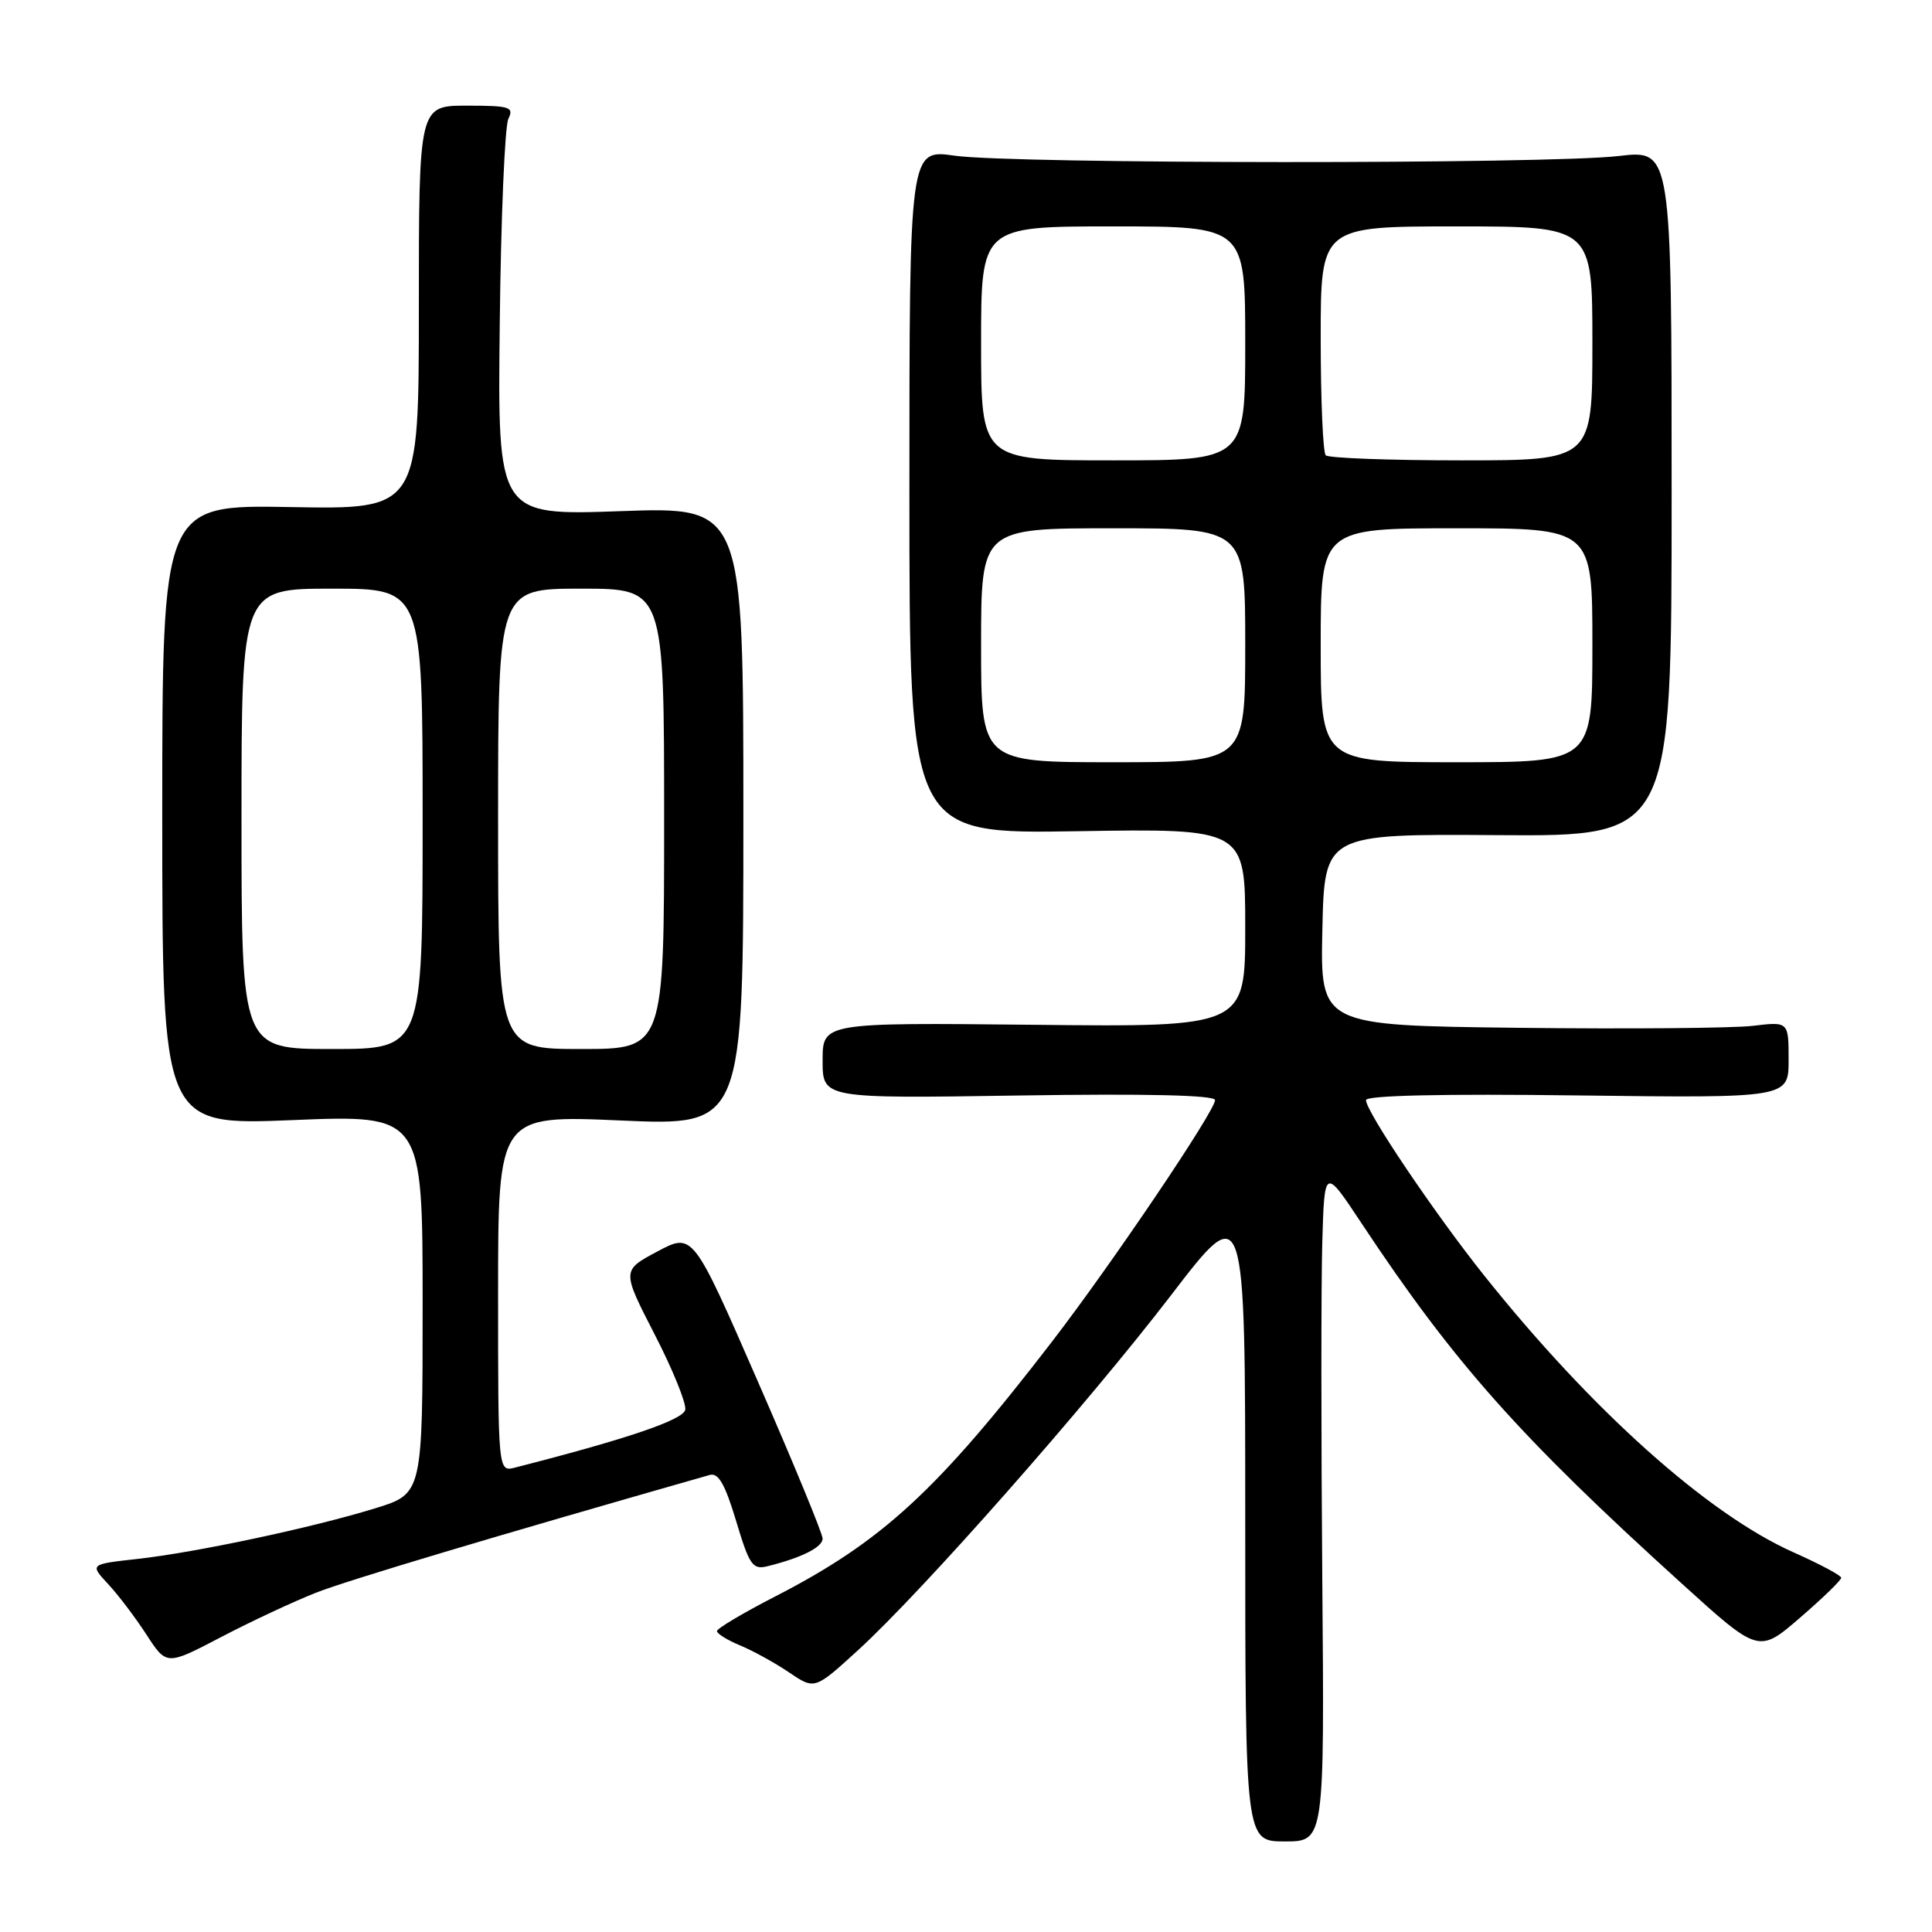 <?xml version="1.0" encoding="UTF-8" standalone="no"?>
<!DOCTYPE svg PUBLIC "-//W3C//DTD SVG 1.1//EN" "http://www.w3.org/Graphics/SVG/1.1/DTD/svg11.dtd" >
<svg xmlns="http://www.w3.org/2000/svg" xmlns:xlink="http://www.w3.org/1999/xlink" version="1.1" viewBox="0 0 256 256">
 <g >
 <path fill="currentColor"
d=" M 175.21 209.25 C 175.05 190.14 175.05 170.04 175.21 164.59 C 175.50 154.68 175.50 154.68 180.41 162.09 C 192.64 180.55 201.35 190.36 222.80 209.79 C 233.04 219.08 233.04 219.08 238.52 214.35 C 241.53 211.75 243.99 209.37 243.97 209.06 C 243.96 208.75 241.10 207.23 237.62 205.68 C 226.25 200.60 210.89 186.85 196.65 169.00 C 190.05 160.72 181.00 147.29 181.00 145.77 C 181.00 145.15 191.23 144.92 209.00 145.15 C 237.00 145.50 237.00 145.50 237.00 140.43 C 237.00 135.36 237.00 135.36 232.25 135.93 C 229.64 136.24 215.67 136.36 201.22 136.19 C 174.94 135.88 174.94 135.88 175.22 123.19 C 175.50 110.50 175.50 110.50 198.50 110.66 C 221.50 110.82 221.50 110.82 221.50 65.34 C 221.50 19.85 221.50 19.85 214.50 20.67 C 205.26 21.77 134.18 21.73 126.50 20.63 C 120.50 19.77 120.50 19.77 120.50 65.13 C 120.50 110.50 120.50 110.50 142.75 110.14 C 165.00 109.78 165.00 109.78 165.00 122.94 C 165.00 136.09 165.00 136.09 137.00 135.79 C 109.00 135.50 109.00 135.50 109.00 140.53 C 109.00 145.56 109.00 145.56 135.00 145.16 C 152.03 144.90 161.00 145.11 161.00 145.77 C 161.00 147.21 147.36 167.42 139.43 177.73 C 124.15 197.58 116.89 204.27 102.60 211.60 C 98.43 213.75 95.01 215.78 95.00 216.13 C 95.00 216.47 96.40 217.34 98.10 218.04 C 99.81 218.75 102.72 220.36 104.57 221.61 C 107.95 223.90 107.95 223.90 113.65 218.70 C 122.22 210.88 144.02 186.15 155.15 171.65 C 165.00 158.79 165.00 158.79 165.00 201.40 C 165.00 244.00 165.00 244.00 170.25 244.00 C 175.50 244.00 175.50 244.00 175.21 209.25 Z  M 41.85 211.05 C 46.07 209.39 65.44 203.60 94.04 195.44 C 95.19 195.11 96.07 196.65 97.54 201.54 C 99.30 207.41 99.73 208.03 101.71 207.53 C 106.23 206.41 109.00 205.01 109.00 203.87 C 109.00 203.22 105.13 193.83 100.40 183.01 C 91.81 163.32 91.81 163.32 87.10 165.83 C 82.39 168.34 82.39 168.34 86.74 176.81 C 89.14 181.46 90.96 185.96 90.80 186.80 C 90.54 188.14 83.09 190.67 68.25 194.46 C 66.00 195.04 66.00 195.04 66.00 171.40 C 66.00 147.76 66.00 147.76 82.25 148.47 C 98.50 149.19 98.50 149.19 98.50 108.17 C 98.50 67.15 98.50 67.15 82.22 67.73 C 65.93 68.31 65.93 68.31 66.22 42.90 C 66.37 28.93 66.89 16.71 67.36 15.75 C 68.13 14.18 67.57 14.00 61.86 14.00 C 55.50 14.00 55.50 14.00 55.50 40.75 C 55.50 67.50 55.50 67.50 38.50 67.19 C 21.50 66.88 21.50 66.88 21.50 108.00 C 21.50 149.12 21.50 149.12 38.75 148.42 C 56.00 147.71 56.00 147.71 56.00 172.82 C 56.00 197.92 56.00 197.92 49.74 199.85 C 41.42 202.42 26.02 205.70 18.19 206.57 C 11.89 207.27 11.89 207.27 14.32 209.89 C 15.66 211.32 17.95 214.35 19.41 216.60 C 22.07 220.70 22.07 220.70 29.28 216.93 C 33.25 214.85 38.91 212.21 41.85 211.05 Z  M 130.00 85.50 C 130.00 70.00 130.00 70.00 147.50 70.00 C 165.00 70.00 165.00 70.00 165.00 85.50 C 165.00 101.00 165.00 101.00 147.50 101.00 C 130.00 101.00 130.00 101.00 130.00 85.50 Z  M 175.00 85.50 C 175.00 70.00 175.00 70.00 193.00 70.00 C 211.00 70.00 211.00 70.00 211.00 85.50 C 211.00 101.00 211.00 101.00 193.00 101.00 C 175.00 101.00 175.00 101.00 175.00 85.50 Z  M 130.00 45.50 C 130.00 30.00 130.00 30.00 147.50 30.00 C 165.00 30.00 165.00 30.00 165.00 45.50 C 165.00 61.00 165.00 61.00 147.50 61.00 C 130.00 61.00 130.00 61.00 130.00 45.50 Z  M 175.67 60.33 C 175.30 59.97 175.00 52.99 175.00 44.83 C 175.00 30.00 175.00 30.00 193.00 30.00 C 211.00 30.00 211.00 30.00 211.00 45.50 C 211.00 61.00 211.00 61.00 193.67 61.00 C 184.13 61.00 176.03 60.70 175.67 60.33 Z  M 32.00 108.50 C 32.00 78.00 32.00 78.00 44.00 78.00 C 56.00 78.00 56.00 78.00 56.00 108.50 C 56.00 139.00 56.00 139.00 44.00 139.00 C 32.00 139.00 32.00 139.00 32.00 108.50 Z  M 66.00 108.50 C 66.00 78.00 66.00 78.00 77.00 78.00 C 88.00 78.00 88.00 78.00 88.00 108.50 C 88.00 139.00 88.00 139.00 77.00 139.00 C 66.00 139.00 66.00 139.00 66.00 108.50 Z "/>
</g>
</svg>
